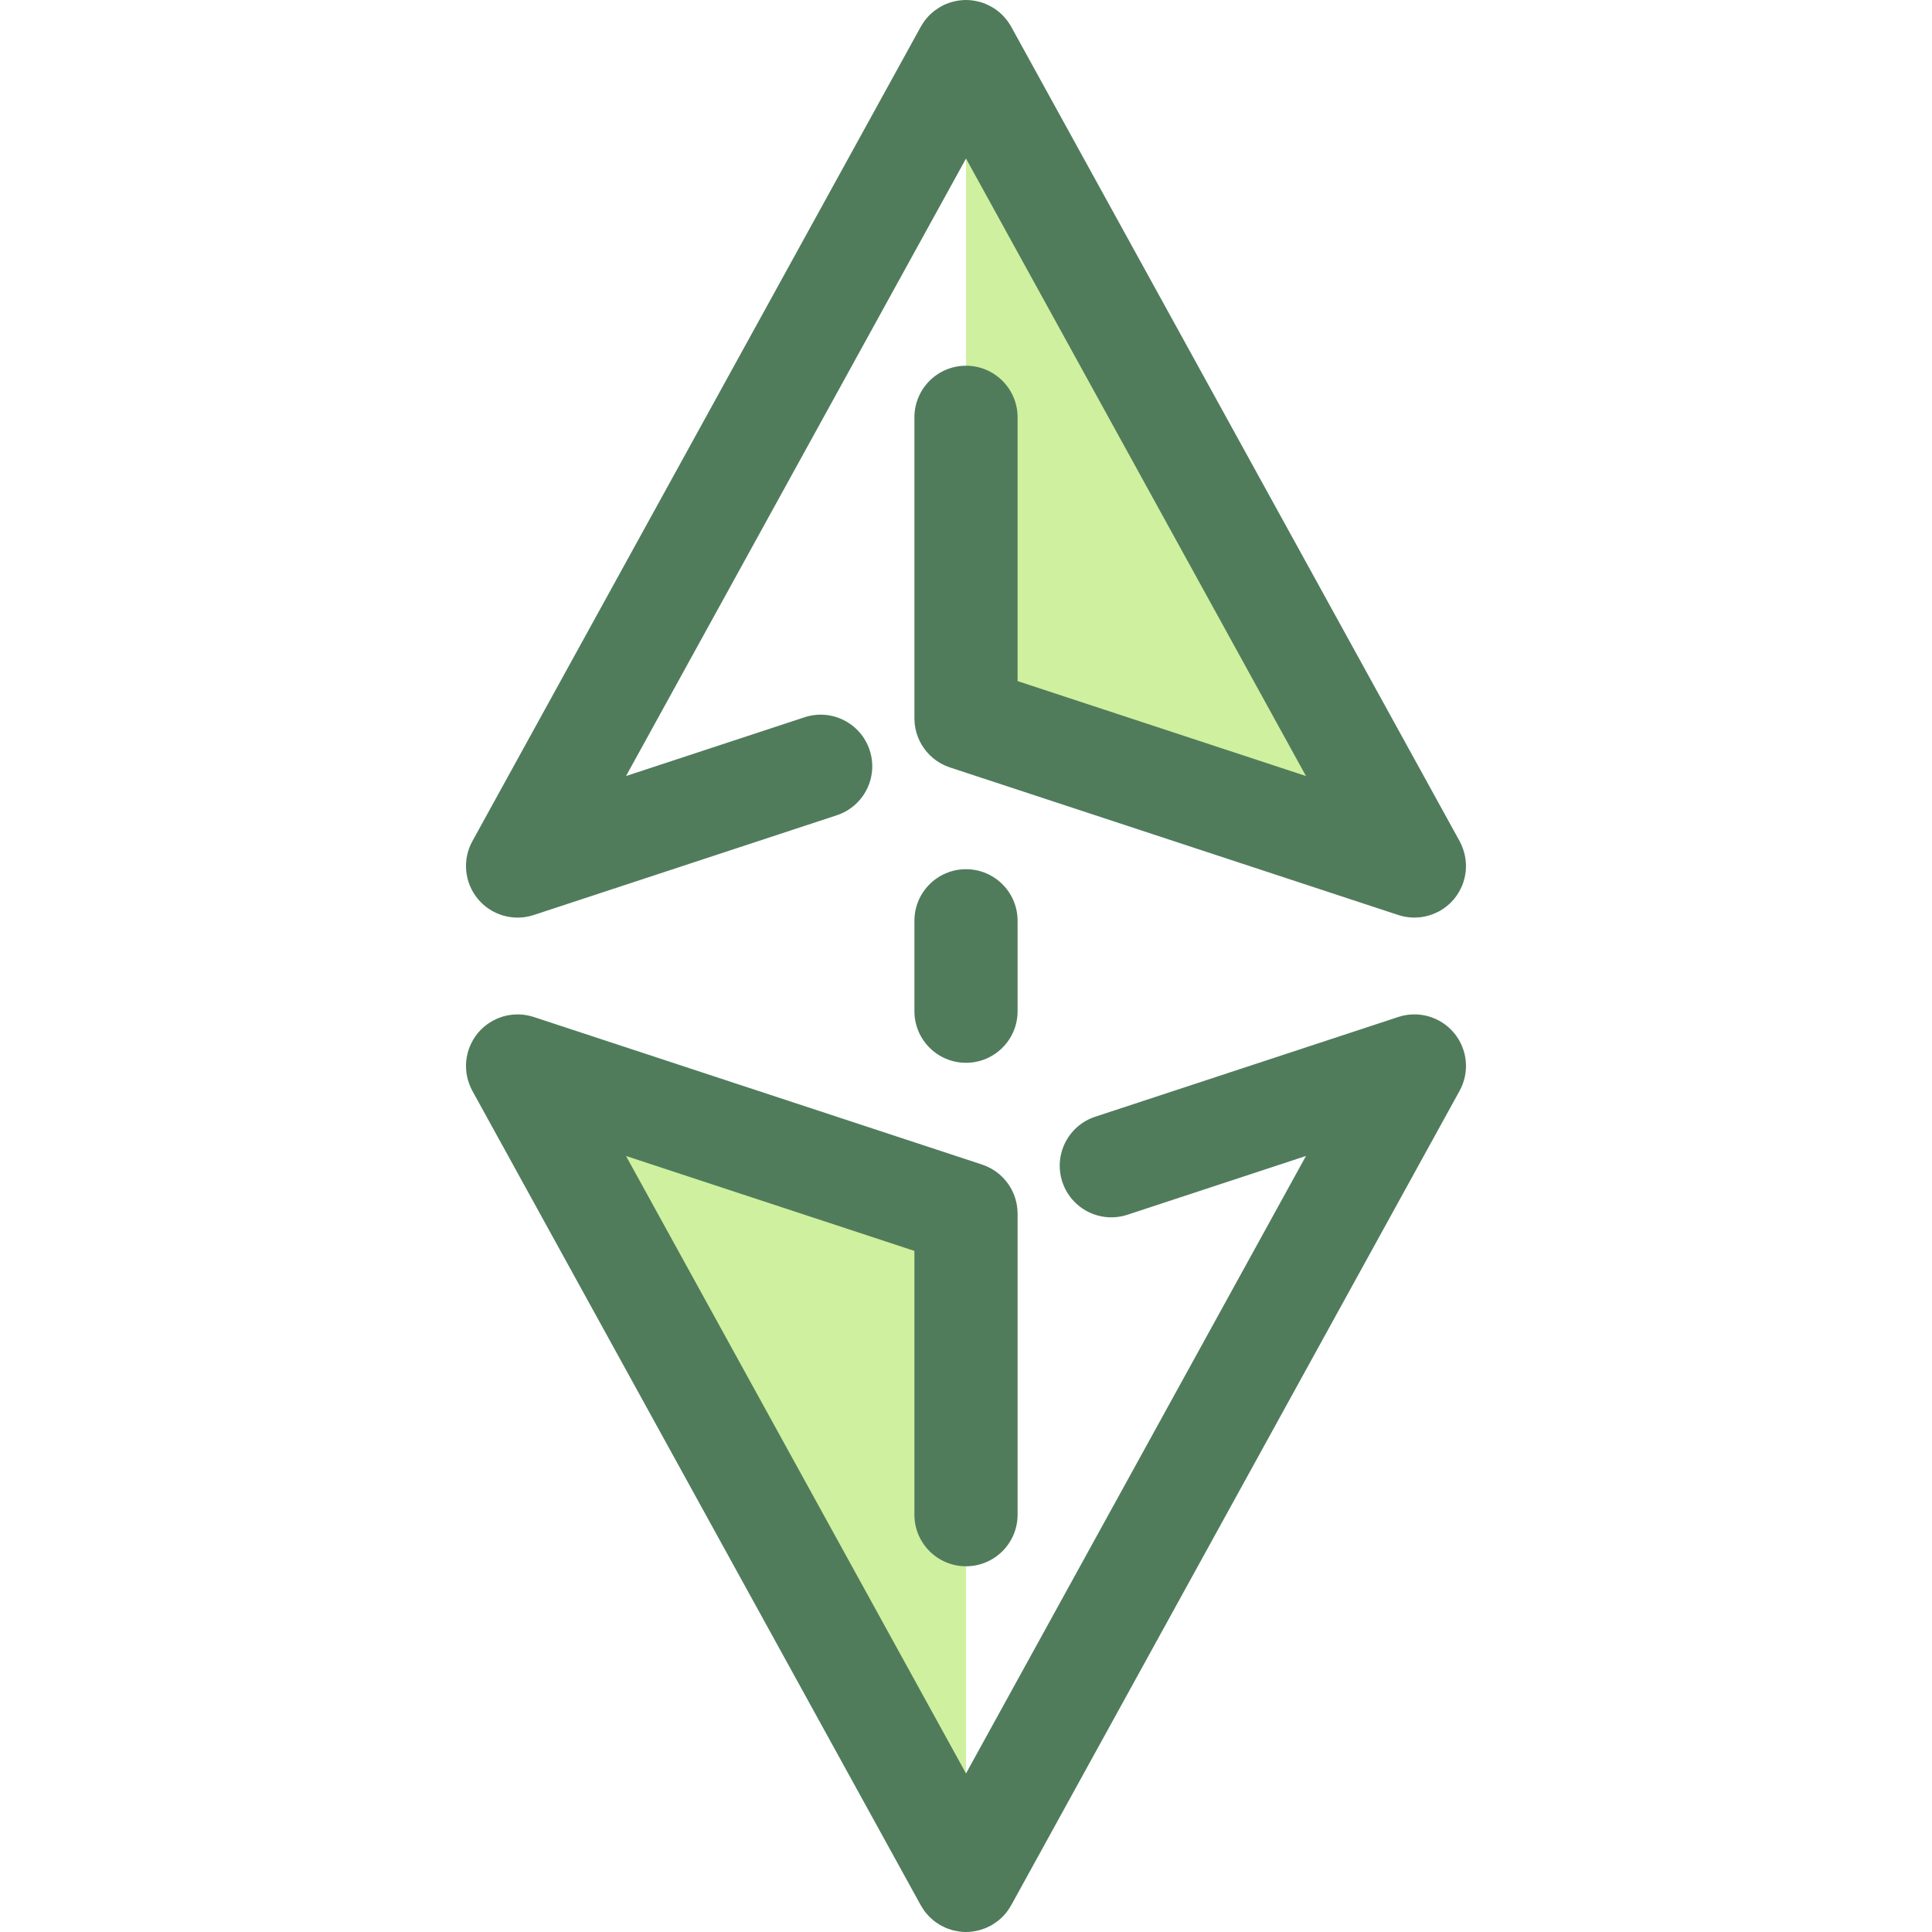 <?xml version="1.0" encoding="iso-8859-1"?>
<!-- Generator: Adobe Illustrator 19.0.0, SVG Export Plug-In . SVG Version: 6.00 Build 0)  -->
<svg version="1.1" id="Layer_1" xmlns="http://www.w3.org/2000/svg" xmlns:xlink="http://www.w3.org/1999/xlink" x="0px" y="0px"
	 viewBox="0 0 511.997 511.997" style="enable-background:new 0 0 511.997 511.997;" xml:space="preserve">
<polyline style="fill:#CFF09E;" points="255.999,190.389 374.832,229.504 255.999,13.671 "/>
<path style="fill:#507C5C;" d="M385.407,238.158c0.395-0.483,0.752-0.988,1.075-1.515c0.06-0.098,0.115-0.2,0.172-0.301
	c0.275-0.477,0.524-0.967,0.738-1.471c0.033-0.077,0.071-0.149,0.103-0.226c0.223-0.548,0.402-1.113,0.551-1.684
	c0.036-0.134,0.066-0.268,0.096-0.403c0.13-0.565,0.234-1.135,0.291-1.713c0.001-0.019,0.007-0.038,0.008-0.059
	c0.057-0.606,0.063-1.218,0.038-1.831c-0.004-0.118-0.011-0.234-0.019-0.351c-0.079-1.21-0.321-2.418-0.734-3.598
	c-0.046-0.131-0.094-0.261-0.144-0.391c-0.221-0.577-0.47-1.147-0.776-1.703L267.974,7.077c-0.275-0.499-0.584-0.965-0.909-1.416
	c-0.087-0.12-0.18-0.235-0.271-0.354c-0.268-0.346-0.55-0.677-0.845-0.991c-0.089-0.094-0.175-0.191-0.267-0.283
	c-0.786-0.79-1.656-1.47-2.588-2.036c-0.119-0.072-0.239-0.138-0.36-0.206c-0.375-0.212-0.756-0.405-1.148-0.58
	c-0.122-0.055-0.239-0.113-0.364-0.164c-0.496-0.205-1.001-0.384-1.516-0.529c-0.101-0.029-0.206-0.048-0.309-0.074
	c-0.435-0.112-0.875-0.201-1.319-0.271c-0.149-0.023-0.297-0.044-0.447-0.063c-0.522-0.063-1.047-0.104-1.576-0.107
	c-0.019,0-0.038-0.004-0.057-0.004c-0.004,0-0.008,0.001-0.014,0.001c-0.567,0-1.136,0.044-1.705,0.115
	c-0.116,0.015-0.23,0.036-0.346,0.053c-0.448,0.068-0.894,0.16-1.338,0.275c-0.123,0.031-0.245,0.059-0.366,0.094
	c-0.962,0.278-1.911,0.653-2.826,1.158c-0.071,0.04-0.135,0.086-0.205,0.127c-0.145,0.083-0.284,0.175-0.427,0.264
	c-0.344,0.215-0.675,0.44-0.994,0.679c-0.124,0.093-0.249,0.186-0.369,0.283c-0.409,0.329-0.8,0.675-1.162,1.044
	c-0.015,0.015-0.033,0.029-0.048,0.045c-0.398,0.407-0.76,0.841-1.099,1.289c-0.068,0.09-0.13,0.183-0.196,0.275
	c-0.273,0.381-0.526,0.775-0.757,1.18c-0.038,0.067-0.087,0.126-0.124,0.194L125.19,222.911c-2.71,4.923-2.133,11.001,1.456,15.325
	c3.589,4.323,9.456,6.012,14.793,4.254l80.319-26.437c7.172-2.361,11.072-10.088,8.711-17.259
	c-2.361-7.172-10.089-11.071-17.259-8.711l-47.306,15.571l90.096-163.638l90.096,163.637l-76.424-25.156v-69.904
	c0-7.55-6.122-13.671-13.671-13.671c-7.55,0-13.671,6.12-13.671,13.671v79.549c0,0.027,0,0.056,0,0.083v0.164
	c0,0.103,0.014,0.204,0.015,0.306c0.007,0.331,0.019,0.66,0.049,0.987c0.016,0.172,0.045,0.34,0.067,0.511
	c0.036,0.265,0.07,0.532,0.122,0.793c0.042,0.221,0.1,0.439,0.152,0.656c0.051,0.204,0.097,0.409,0.157,0.61
	c0.072,0.249,0.159,0.489,0.246,0.731c0.06,0.168,0.118,0.338,0.185,0.504c0.1,0.246,0.211,0.485,0.324,0.725
	c0.075,0.16,0.149,0.32,0.23,0.477c0.116,0.223,0.243,0.439,0.37,0.655c0.1,0.168,0.198,0.336,0.305,0.5
	c0.122,0.187,0.253,0.368,0.384,0.548c0.131,0.183,0.264,0.365,0.405,0.541c0.122,0.152,0.25,0.297,0.379,0.443
	c0.165,0.189,0.331,0.377,0.507,0.558c0.123,0.126,0.253,0.245,0.38,0.366c0.193,0.182,0.386,0.364,0.589,0.535
	c0.137,0.115,0.279,0.221,0.42,0.331c0.204,0.159,0.406,0.316,0.619,0.463c0.172,0.119,0.353,0.228,0.53,0.34
	c0.19,0.119,0.377,0.239,0.576,0.35c0.235,0.131,0.477,0.247,0.72,0.365c0.153,0.074,0.302,0.153,0.459,0.221
	c0.305,0.134,0.619,0.249,0.935,0.361c0.093,0.033,0.179,0.075,0.273,0.105l0.149,0.049c0.03,0.01,0.06,0.021,0.09,0.03
	l118.593,39.036c0.182,0.06,0.365,0.104,0.548,0.156c0.1,0.029,0.197,0.059,0.298,0.085c0.504,0.131,1.01,0.231,1.519,0.303
	c0.105,0.015,0.211,0.025,0.316,0.037c0.517,0.062,1.035,0.101,1.55,0.103c0.019,0,0.037,0.004,0.056,0.004
	c0.13,0,0.261-0.021,0.392-0.025c0.387-0.011,0.775-0.027,1.158-0.071c0.23-0.026,0.458-0.075,0.688-0.113
	c0.295-0.049,0.592-0.097,0.883-0.167c0.23-0.055,0.457-0.124,0.685-0.191c0.298-0.086,0.592-0.178,0.883-0.284
	c0.209-0.077,0.414-0.161,0.621-0.249c0.317-0.134,0.629-0.282,0.936-0.44c0.111-0.057,0.224-0.097,0.334-0.157
	c0.085-0.046,0.161-0.104,0.246-0.152c0.19-0.111,0.376-0.228,0.562-0.347c0.231-0.149,0.458-0.302,0.677-0.463
	c0.159-0.116,0.314-0.237,0.469-0.36c0.241-0.193,0.472-0.392,0.697-0.599c0.124-0.113,0.247-0.227,0.368-0.346
	c0.249-0.246,0.483-0.502,0.71-0.763c0.064-0.074,0.137-0.139,0.2-0.215C385.372,238.211,385.387,238.182,385.407,238.158z"/>
<polyline style="fill:#CFF09E;" points="255.999,321.608 137.167,282.493 255.999,498.327 "/>
<g>
	<path style="fill:#507C5C;" d="M385.352,273.762c-3.589-4.323-9.456-6.015-14.795-4.254l-80.319,26.437
		c-7.17,2.361-11.072,10.088-8.711,17.259c2.362,7.173,10.09,11.075,17.261,8.711l47.306-15.571l-90.096,163.638l-90.095-163.637
		l76.424,25.156v69.904c0,7.55,6.12,13.671,13.671,13.671c7.549,0,13.671-6.12,13.671-13.671v-79.544c0-0.033,0-0.066,0-0.098
		v-0.154c0-0.098-0.012-0.193-0.015-0.29c-0.007-0.336-0.019-0.671-0.051-1.005c-0.016-0.169-0.044-0.335-0.066-0.503
		c-0.036-0.268-0.071-0.536-0.122-0.8c-0.042-0.221-0.098-0.437-0.152-0.655c-0.051-0.204-0.097-0.409-0.157-0.611
		c-0.072-0.249-0.16-0.491-0.246-0.733c-0.06-0.168-0.118-0.338-0.185-0.503c-0.1-0.246-0.211-0.485-0.323-0.725
		c-0.075-0.16-0.149-0.321-0.231-0.478c-0.116-0.221-0.242-0.438-0.369-0.652c-0.1-0.169-0.198-0.339-0.306-0.503
		c-0.122-0.187-0.253-0.366-0.383-0.547c-0.133-0.183-0.264-0.365-0.405-0.541c-0.122-0.152-0.249-0.295-0.377-0.442
		c-0.167-0.19-0.334-0.379-0.51-0.561c-0.122-0.124-0.249-0.242-0.376-0.362c-0.194-0.185-0.388-0.366-0.595-0.54
		c-0.134-0.113-0.273-0.217-0.411-0.325c-0.206-0.16-0.411-0.32-0.628-0.469c-0.169-0.116-0.345-0.223-0.52-0.332
		c-0.194-0.122-0.385-0.245-0.586-0.357c-0.23-0.129-0.466-0.242-0.703-0.357c-0.159-0.077-0.313-0.159-0.476-0.23
		c-0.298-0.131-0.606-0.243-0.915-0.353c-0.098-0.036-0.19-0.079-0.29-0.112l-0.157-0.052c-0.026-0.008-0.052-0.018-0.078-0.026
		l-118.598-39.037c-0.094-0.031-0.189-0.052-0.283-0.082c-0.13-0.04-0.261-0.077-0.392-0.113c-0.279-0.077-0.558-0.142-0.839-0.2
		c-0.113-0.023-0.226-0.049-0.339-0.07c-0.396-0.071-0.794-0.13-1.191-0.167c-0.005,0-0.011,0-0.015,0
		c-0.388-0.034-0.775-0.048-1.162-0.049c-0.138,0-0.278,0.005-0.416,0.01c-0.261,0.007-0.521,0.021-0.779,0.042
		c-0.156,0.014-0.31,0.026-0.465,0.045c-0.282,0.033-0.562,0.078-0.839,0.129c-0.115,0.021-0.231,0.036-0.346,0.059
		c-0.376,0.078-0.746,0.176-1.113,0.286c-0.13,0.04-0.26,0.085-0.388,0.127c-0.279,0.092-0.554,0.193-0.826,0.303
		c-0.113,0.046-0.228,0.092-0.342,0.141c-0.761,0.332-1.494,0.735-2.19,1.204c-0.104,0.071-0.205,0.144-0.308,0.216
		c-0.235,0.17-0.466,0.346-0.692,0.53c-0.108,0.089-0.219,0.175-0.324,0.267c-0.267,0.232-0.525,0.474-0.775,0.729
		c-0.12,0.123-0.234,0.252-0.349,0.379c-0.141,0.154-0.284,0.306-0.42,0.469c-0.019,0.023-0.033,0.049-0.052,0.072
		c-0.396,0.484-0.756,0.992-1.08,1.522c-0.059,0.097-0.112,0.195-0.17,0.294c-0.276,0.478-0.526,0.971-0.742,1.476
		c-0.031,0.075-0.071,0.148-0.101,0.223c-0.223,0.548-0.402,1.113-0.551,1.684c-0.036,0.135-0.066,0.269-0.097,0.405
		c-0.13,0.565-0.234,1.135-0.291,1.713c-0.001,0.019-0.007,0.038-0.008,0.059c-0.057,0.607-0.063,1.218-0.038,1.832
		c0.004,0.116,0.011,0.232,0.019,0.35c0.079,1.211,0.321,2.421,0.735,3.604c0.045,0.128,0.092,0.254,0.139,0.381
		c0.223,0.578,0.47,1.151,0.778,1.709l59.417,107.916l59.416,107.916c0.067,0.122,0.152,0.226,0.221,0.343
		c0.249,0.421,0.502,0.838,0.789,1.225c0.249,0.335,0.529,0.636,0.804,0.943c0.131,0.146,0.249,0.309,0.386,0.448
		c0.312,0.32,0.649,0.603,0.987,0.887c0.124,0.105,0.238,0.224,0.366,0.325c0.327,0.256,0.674,0.474,1.02,0.697
		c0.163,0.105,0.314,0.226,0.483,0.323c0.316,0.185,0.648,0.335,0.977,0.493c0.216,0.105,0.424,0.226,0.645,0.319
		c0.309,0.13,0.632,0.224,0.949,0.331c0.254,0.086,0.5,0.187,0.76,0.258c0.377,0.103,0.764,0.165,1.15,0.237
		c0.206,0.037,0.407,0.094,0.615,0.123c0.607,0.082,1.219,0.126,1.835,0.126c0.595,0,1.192-0.045,1.787-0.124
		c0.131-0.018,0.257-0.052,0.387-0.072c0.447-0.072,0.893-0.156,1.336-0.273c0.212-0.057,0.416-0.135,0.625-0.201
		c0.346-0.111,0.692-0.22,1.032-0.36c0.256-0.105,0.499-0.232,0.748-0.351c0.221-0.107,0.448-0.194,0.667-0.313
		c0.071-0.04,0.135-0.086,0.205-0.127c0.145-0.083,0.284-0.175,0.425-0.262c0.344-0.215,0.675-0.44,0.995-0.681
		c0.124-0.093,0.247-0.186,0.369-0.283c0.409-0.329,0.8-0.675,1.162-1.044c0.015-0.016,0.033-0.029,0.048-0.045
		c0.398-0.407,0.759-0.841,1.098-1.289c0.068-0.09,0.131-0.185,0.197-0.276c0.273-0.381,0.525-0.774,0.756-1.178
		c0.038-0.067,0.087-0.127,0.126-0.195l118.833-215.833C389.517,284.164,388.94,278.086,385.352,273.762z"/>
	<path style="fill:#507C5C;" d="M255.999,281.65c-7.55,0-13.671-6.12-13.671-13.671v-23.961c0-7.55,6.12-13.671,13.671-13.671
		c7.549,0,13.671,6.12,13.671,13.671v23.961C269.67,275.529,263.549,281.65,255.999,281.65z"/>
</g>
<g>
</g>
<g>
</g>
<g>
</g>
<g>
</g>
<g>
</g>
<g>
</g>
<g>
</g>
<g>
</g>
<g>
</g>
<g>
</g>
<g>
</g>
<g>
</g>
<g>
</g>
<g>
</g>
<g>
</g>
</svg>
